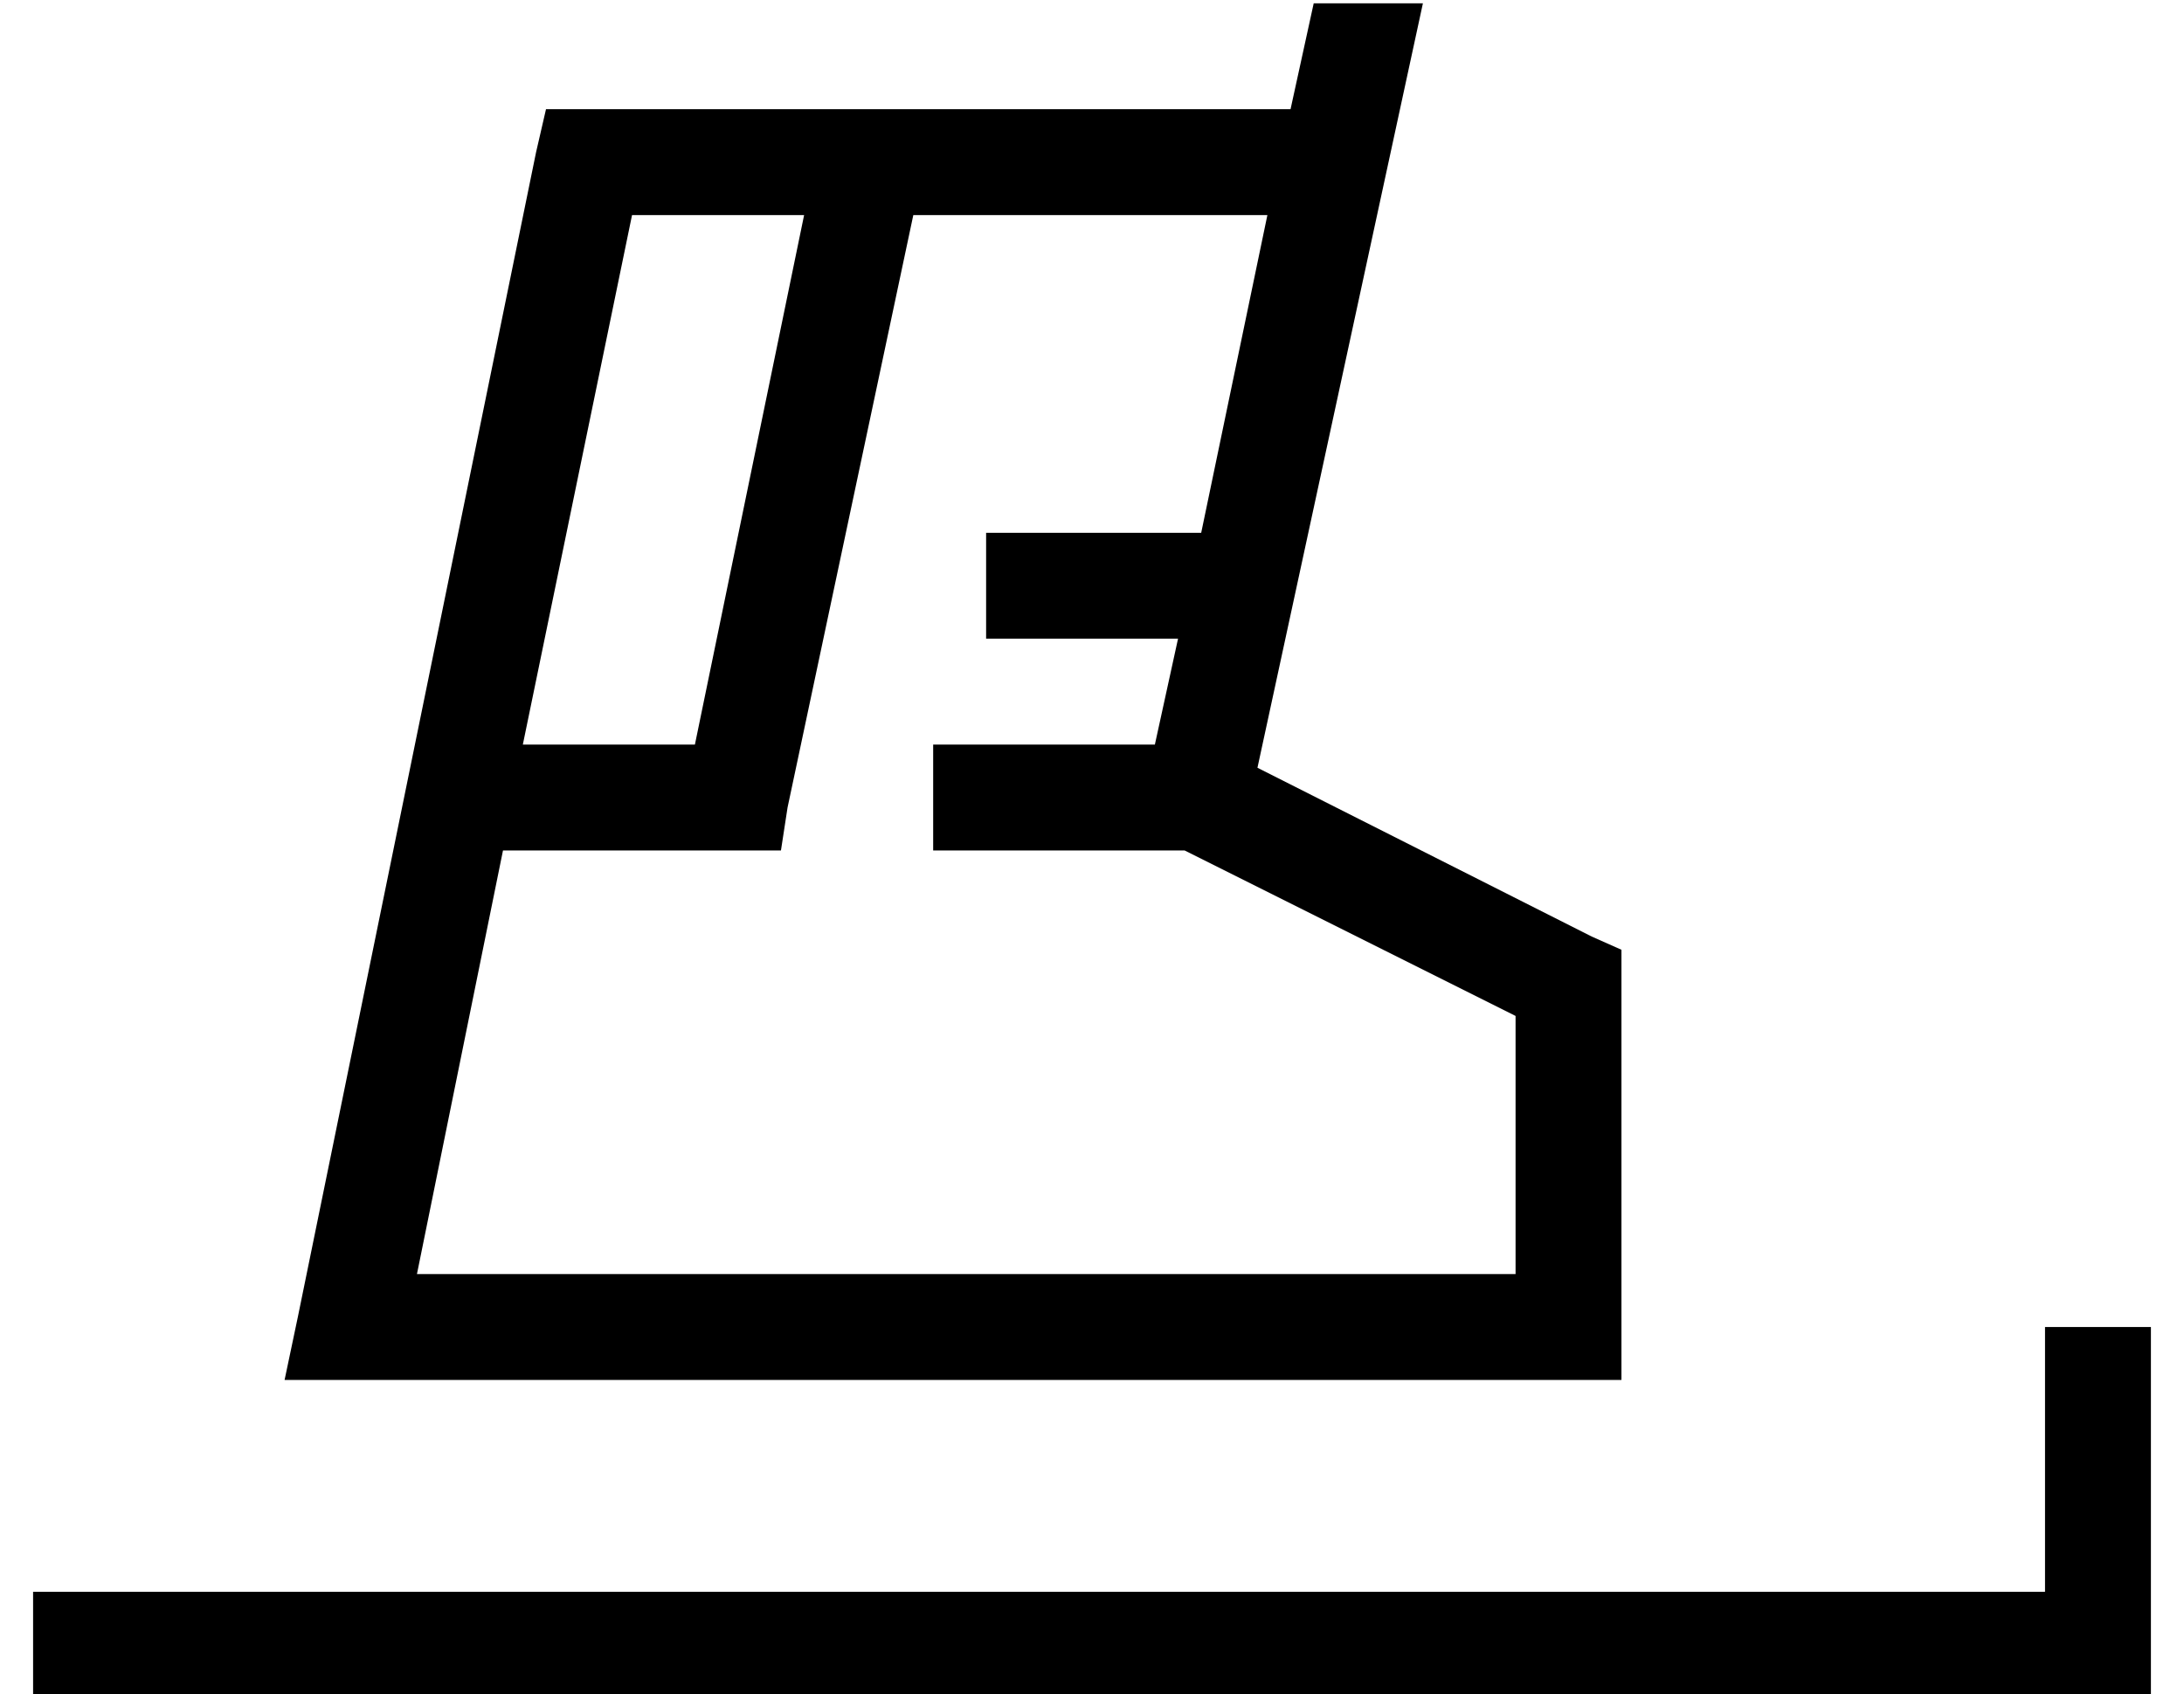 <?xml version="1.0" standalone="no"?>
<!DOCTYPE svg PUBLIC "-//W3C//DTD SVG 1.1//EN" "http://www.w3.org/Graphics/SVG/1.1/DTD/svg11.dtd" >
<svg xmlns="http://www.w3.org/2000/svg" xmlns:xlink="http://www.w3.org/1999/xlink" version="1.1" viewBox="-10 -40 660 512">
   <path fill="currentColor"
d="M380 -7l7 -32l-7 32l7 -32h33v0l-50 231v0l101 51v0l9 4v0v10v0v104v0v16v0h-16h-388l4 -19v0l72 -352v0l3 -13v0h13h212zM233 25h-52h52h-52l-33 160v0h52v0l33 -160v0zM266 25l-38 179l38 -179l-38 179l-2 13v0h-13h-71l-26 128v0h332v0v-78v0l-100 -50v0h-60h-16v-32
v0h16h51l7 -32v0h-42h-16v-32v0h16h49l20 -96v0h-107v0zM640 377v80v-80v80v16v0h-16h-624v-32v0h16h592v-64v0v-16v0h32v0v16v0z" />
</svg>
